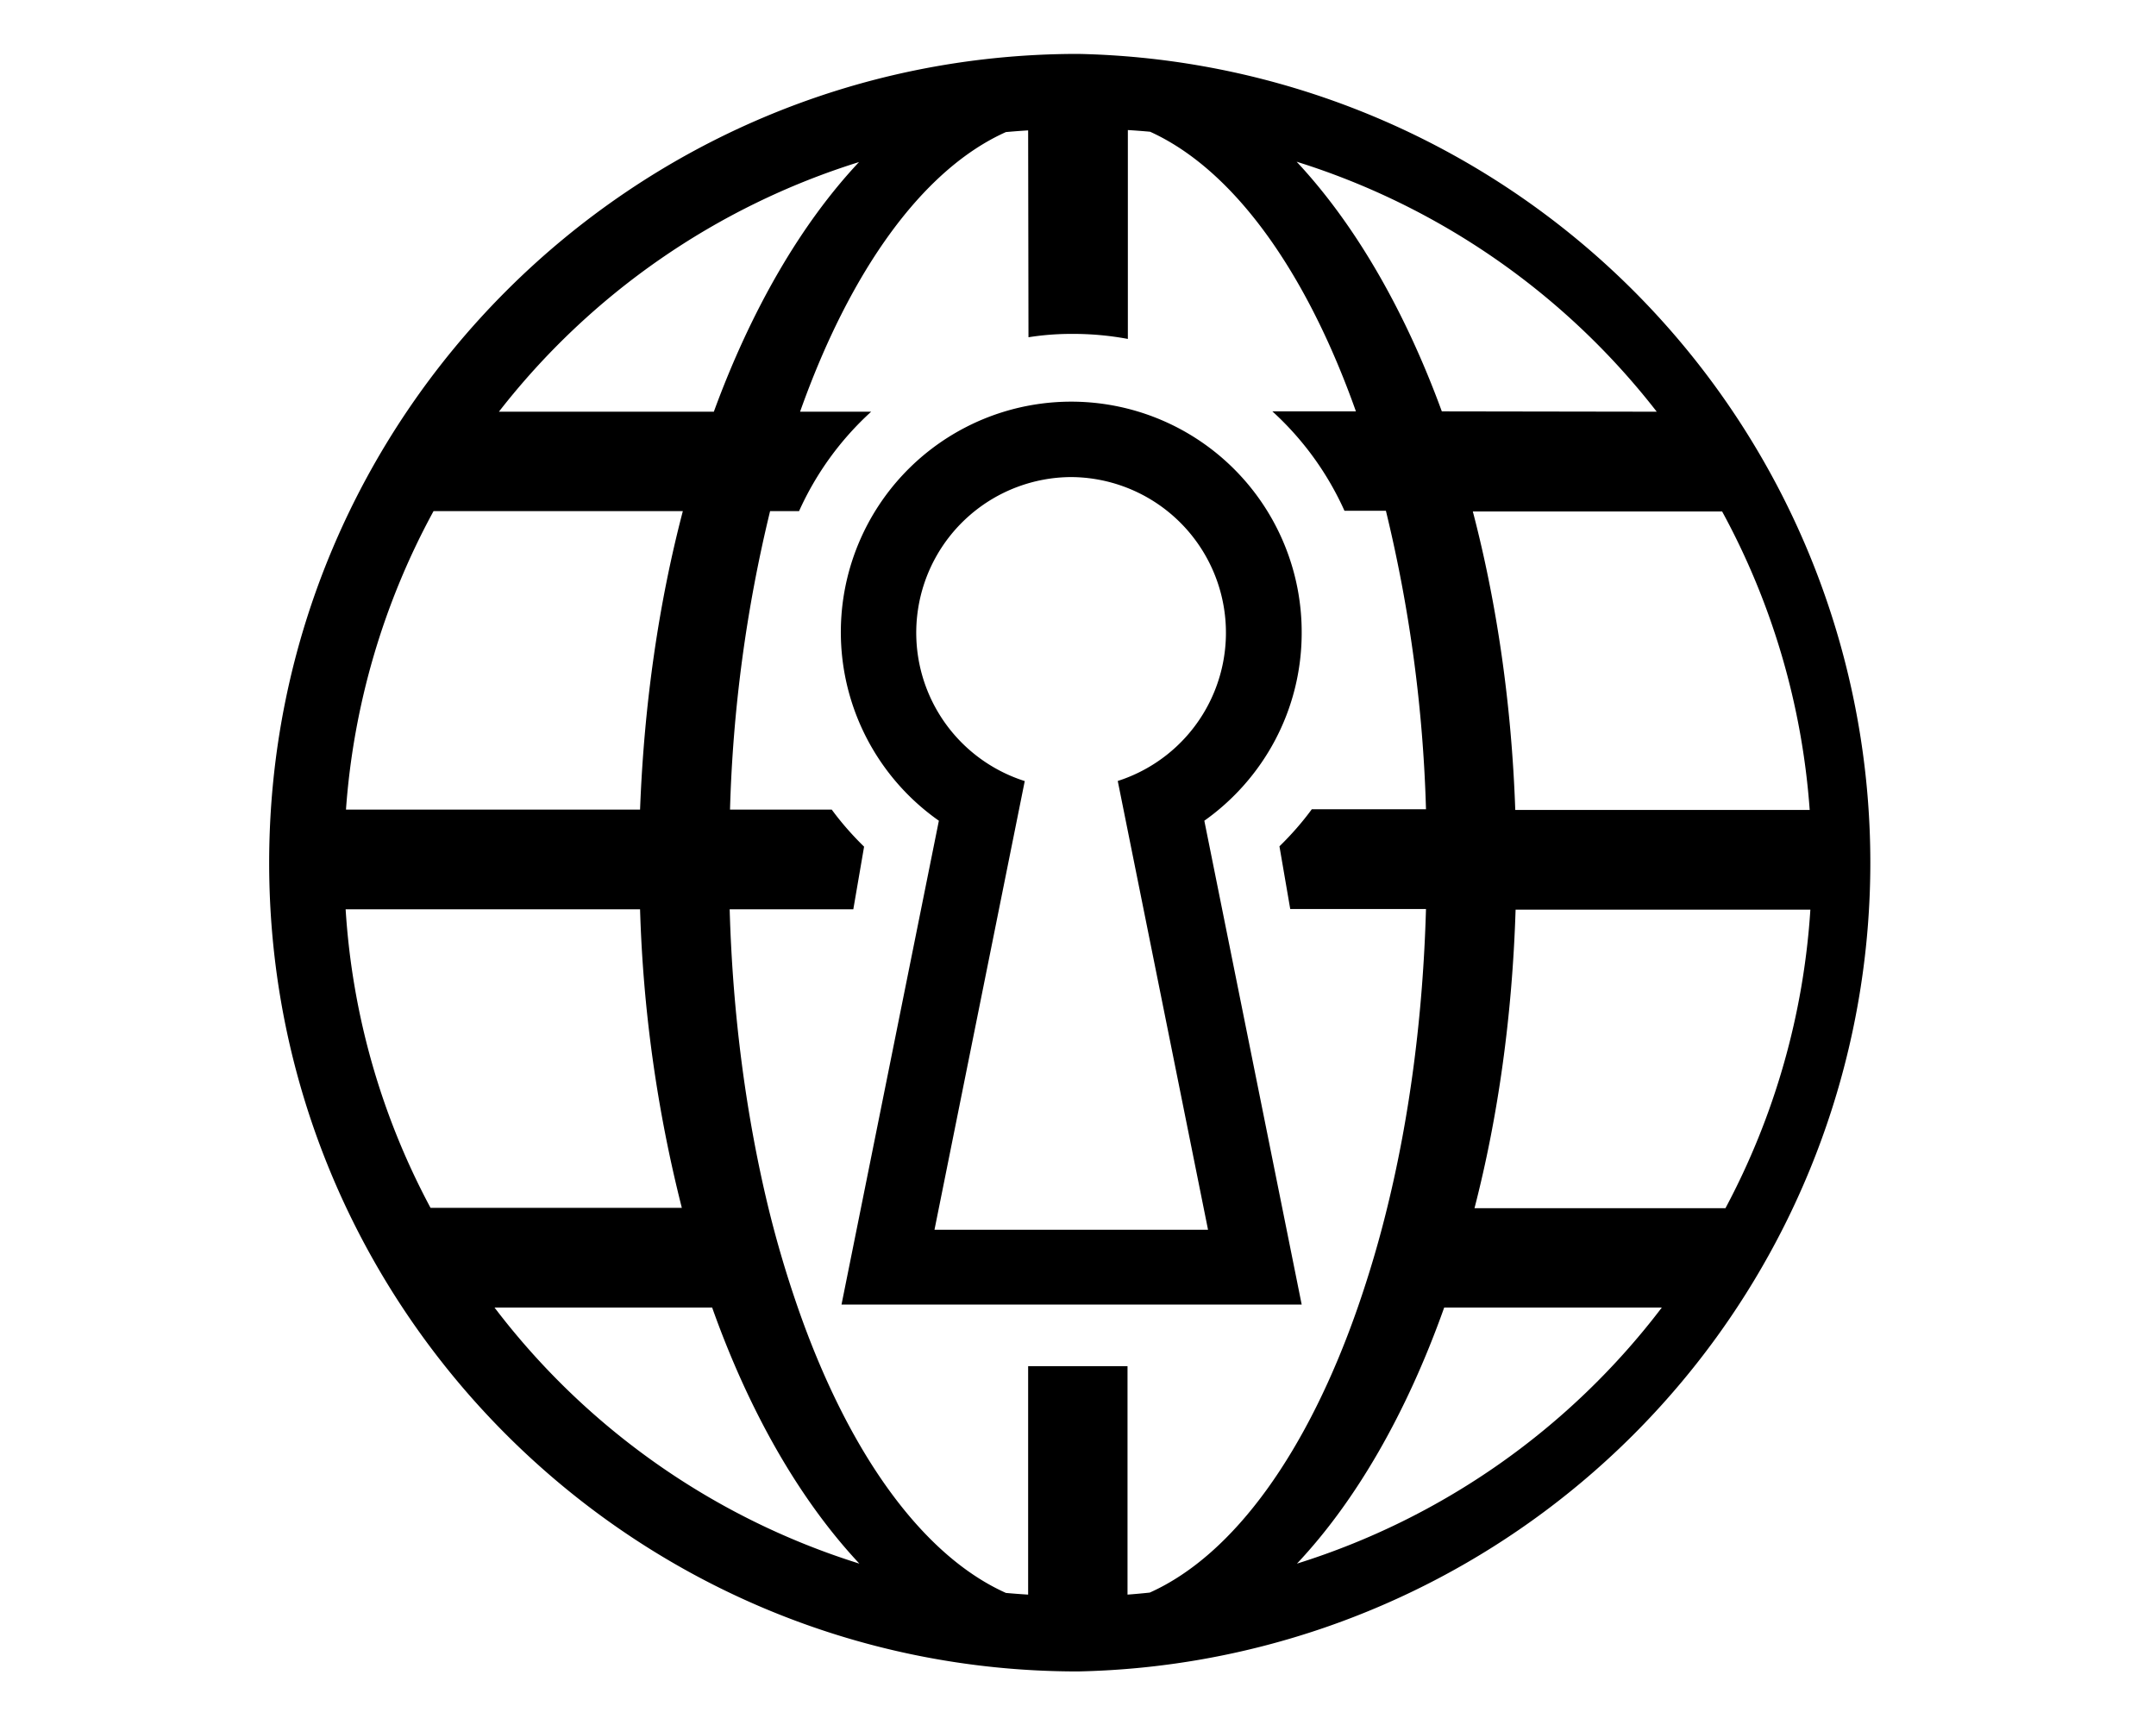 <svg fill="currentColor" xmlns="http://www.w3.org/2000/svg" viewBox="0 0 640 512"><path d="M319.9 496.1c-132.4 0-240-107.5-240-240S187.5 16 320 16a240.1 240.1 0 0 1 0 480.1m108.7-108c-11.1 31.2-26.1 57.3-43.7 76a217.6 217.6 0 0 0 108.3-76zm-281.9 0a217.6 217.6 0 0 0 108.3 76c-17.6-18.8-32.6-44.8-43.7-76zm-44.2-118.2c2 31.9 10.9 61.9 25.2 88.6h74.6A409.6 409.6 0 0 1 190 269.9zm389.2-147.7A217.6 217.6 0 0 0 384.9 48c17.2 18.4 32 43.8 43.1 74.1zm45.4 118.2a217.6 217.6 0 0 0 -26-88.6h-74c7.1 27.1 11.5 57.1 12.6 88.6zm-25 118.2a217.6 217.6 0 0 0 25.2-88.6h-87.5c-1 31.6-5.2 61.5-12.2 88.6zM128.7 151.7a217.6 217.6 0 0 0 -26 88.6H190c1.2-31.6 5.6-61.5 12.7-88.6zm83.2-29.5C223 91.9 237.8 66.4 255 48.1a217.6 217.6 0 0 0 -106.9 74.1zm93.3-83.5q-3.3 .2-6.6 .5c-24.8 11.1-46.3 41.3-61.1 83h21.1a89.6 89.6 0 0 0 -21.4 29.5h-8.6a425.6 425.6 0 0 0 -11.9 88.6h30.2a134 88.6 0 0 0 9.6 11l-3.2 18.6H216.6c.9 31.8 5 61.8 11.5 88.6a694.8 459.7 0 0 0 8.7 29.5c14.8 42.6 36.6 73.5 61.8 84.8q3.3 .3 6.6 .5v-67.8h29.5v67.8a147.9 97.9 0 0 0 6.6-.6c25.2-11.3 47-42.2 61.8-84.8a694.8 459.7 0 0 0 8.7-29.5c6.6-26.8 10.6-56.8 11.5-88.6H383l-3.2-18.6a134 88.6 0 0 0 9.6-11h33.9a425.6 425.6 0 0 0 -11.9-88.6h-12.3a89.6 89.6 0 0 0 -21.4-29.5h24.8c-14.8-41.7-36.4-71.8-61.1-83a147.9 97.9 0 0 0 -6.6-.5v62a60 39.7 0 0 0 -16.6-1.5q-6.6 0-12.9 1zM278.7 243.6a68.4 68.4 0 1 1 107.7-55.8c0 23-11.4 43.4-28.9 55.8l28.9 143.6H249.8zm25.5-11.8-26.8 133.2h81.2l-26.8-133.2a46.2 46.2 0 0 0 -13.9-90.2 46.2 46.2 0 0 0 -13.8 90.2"/></svg>